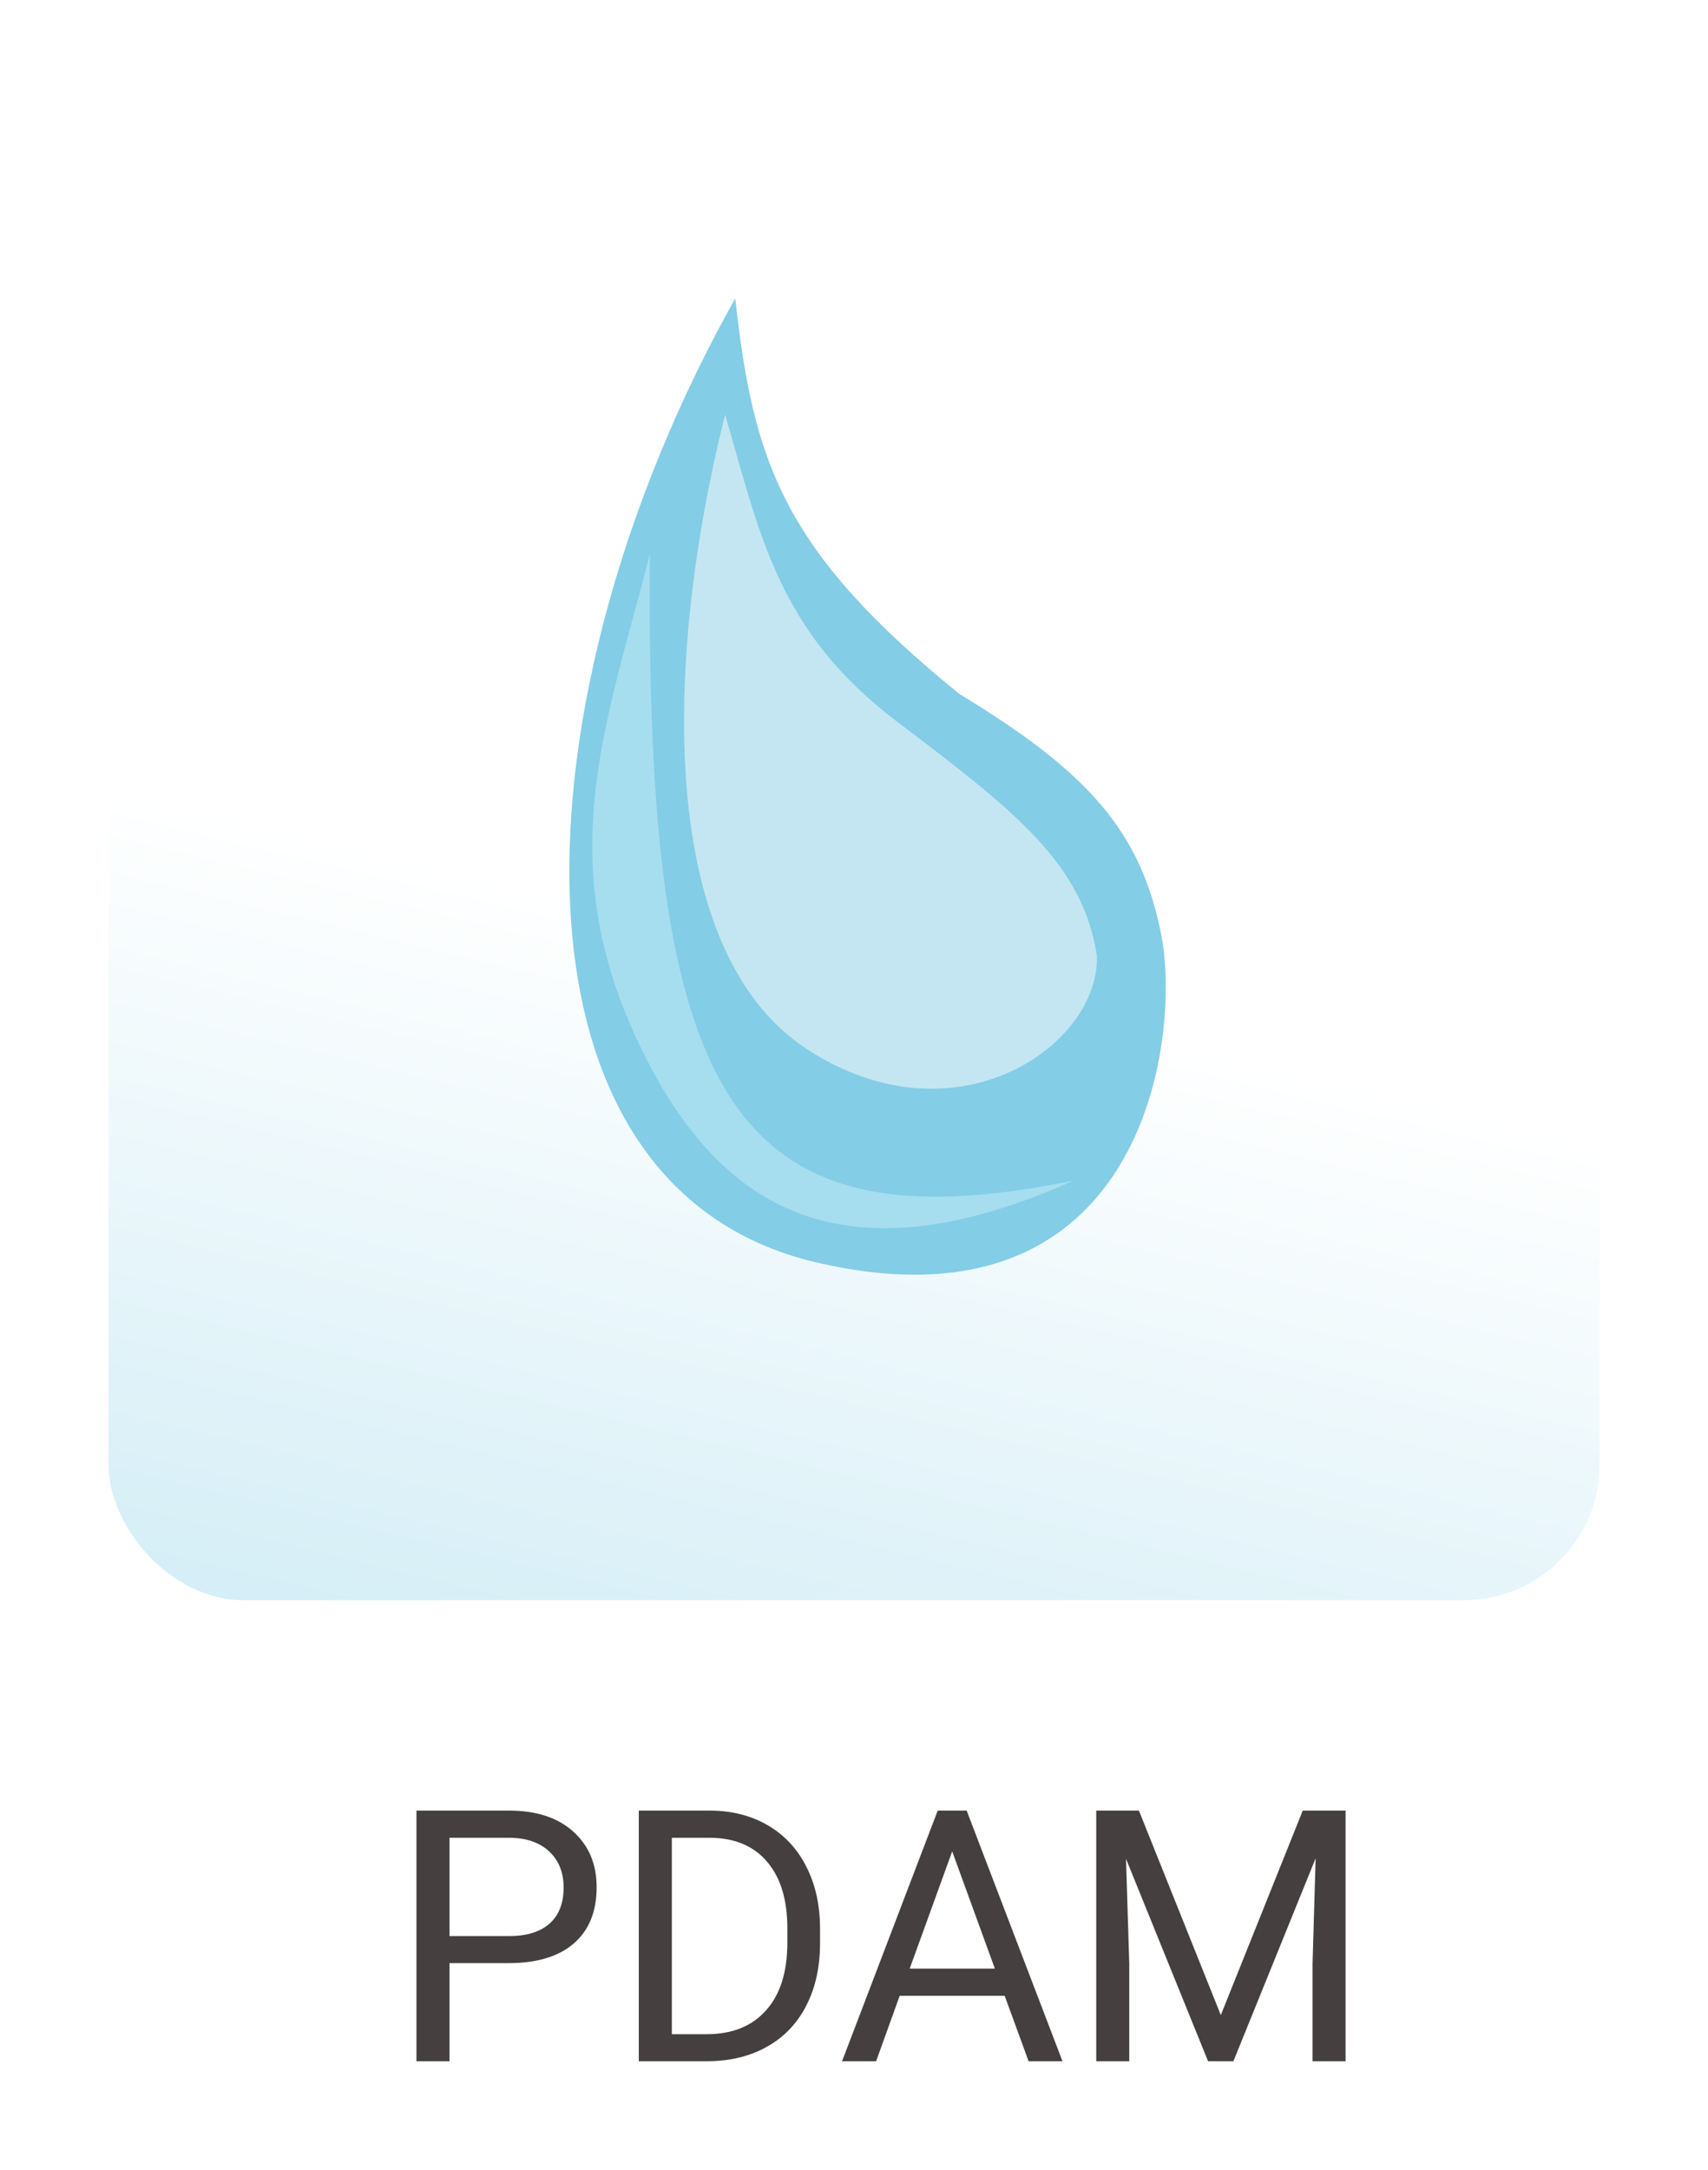 <svg width="63" height="80" viewBox="0 0 63 80" fill="none" xmlns="http://www.w3.org/2000/svg">
<g filter="url(#filter0_d)">
<rect x="4" width="55" height="55" rx="5" fill="url(#paint0_linear)"/>
<path d="M16.58 68.382V72H15.361V62.758H18.77C19.781 62.758 20.573 63.016 21.144 63.532C21.72 64.049 22.007 64.732 22.007 65.582C22.007 66.48 21.726 67.171 21.163 67.658C20.605 68.141 19.803 68.382 18.757 68.382H16.58ZM16.58 67.385H18.77C19.422 67.385 19.921 67.233 20.268 66.928C20.615 66.619 20.789 66.175 20.789 65.595C20.789 65.045 20.615 64.605 20.268 64.275C19.921 63.945 19.445 63.773 18.84 63.761H16.58V67.385ZM23.562 72V62.758H26.171C26.975 62.758 27.686 62.935 28.304 63.291C28.922 63.647 29.398 64.152 29.732 64.808C30.071 65.464 30.242 66.217 30.247 67.068V67.658C30.247 68.53 30.077 69.294 29.739 69.95C29.404 70.606 28.924 71.109 28.298 71.46C27.676 71.812 26.95 71.992 26.121 72H23.562ZM24.781 63.761V71.003H26.064C27.003 71.003 27.733 70.711 28.253 70.127C28.778 69.543 29.041 68.712 29.041 67.633V67.093C29.041 66.044 28.793 65.229 28.298 64.649C27.807 64.065 27.109 63.769 26.203 63.761H24.781ZM37.058 69.588H33.185L32.316 72H31.059L34.588 62.758H35.655L39.19 72H37.94L37.058 69.588ZM33.554 68.585H36.696L35.122 64.262L33.554 68.585ZM42.009 62.758L45.03 70.299L48.052 62.758H49.632V72H48.414V68.401L48.528 64.516L45.494 72H44.56L41.533 64.535L41.653 68.401V72H40.435V62.758H42.009Z" fill="#453F3F"/>
<path d="M35.396 21.593C28.873 16.312 27.783 13.025 27.12 7C18.86 21.717 18.115 39.778 30.149 42.556C42.183 45.335 43.59 34.306 42.832 30.461C42.075 26.616 40.093 24.442 35.396 21.593Z" fill="#83CDE6"/>
<path d="M29.766 34.685C24.297 31.117 24.424 20.557 26.746 11.286C28.048 15.758 28.705 19.291 33.086 22.606C37.467 25.921 39.925 27.84 40.46 31.23C40.57 34.561 35.236 38.252 29.766 34.685Z" fill="#C4E6F2"/>
<path d="M39.615 39.523C26.784 42.171 23.807 36.337 23.972 16.429C22.384 22.625 20.386 27.549 23.436 34.205C26.485 40.86 31.264 43.257 39.615 39.523Z" fill="#A6DEEF"/>
</g>
<defs>
<filter id="filter0_d" x="0" y="0" width="63" height="80" filterUnits="userSpaceOnUse" color-interpolation-filters="sRGB">
<feFlood flood-opacity="0" result="BackgroundImageFix"/>
<feColorMatrix in="SourceAlpha" type="matrix" values="0 0 0 0 0 0 0 0 0 0 0 0 0 0 0 0 0 0 127 0"/>
<feOffset dy="4"/>
<feGaussianBlur stdDeviation="2"/>
<feColorMatrix type="matrix" values="0 0 0 0 0 0 0 0 0 0 0 0 0 0 0 0 0 0 0.25 0"/>
<feBlend mode="normal" in2="BackgroundImageFix" result="effect1_dropShadow"/>
<feBlend mode="normal" in="SourceGraphic" in2="effect1_dropShadow" result="shape"/>
</filter>
<linearGradient id="paint0_linear" x1="31" y1="5.66515e-07" x2="4" y2="113" gradientUnits="userSpaceOnUse">
<stop offset="0.264" stop-color="white"/>
<stop offset="0.974" stop-color="#83CDE6"/>
</linearGradient>
</defs>
</svg>
